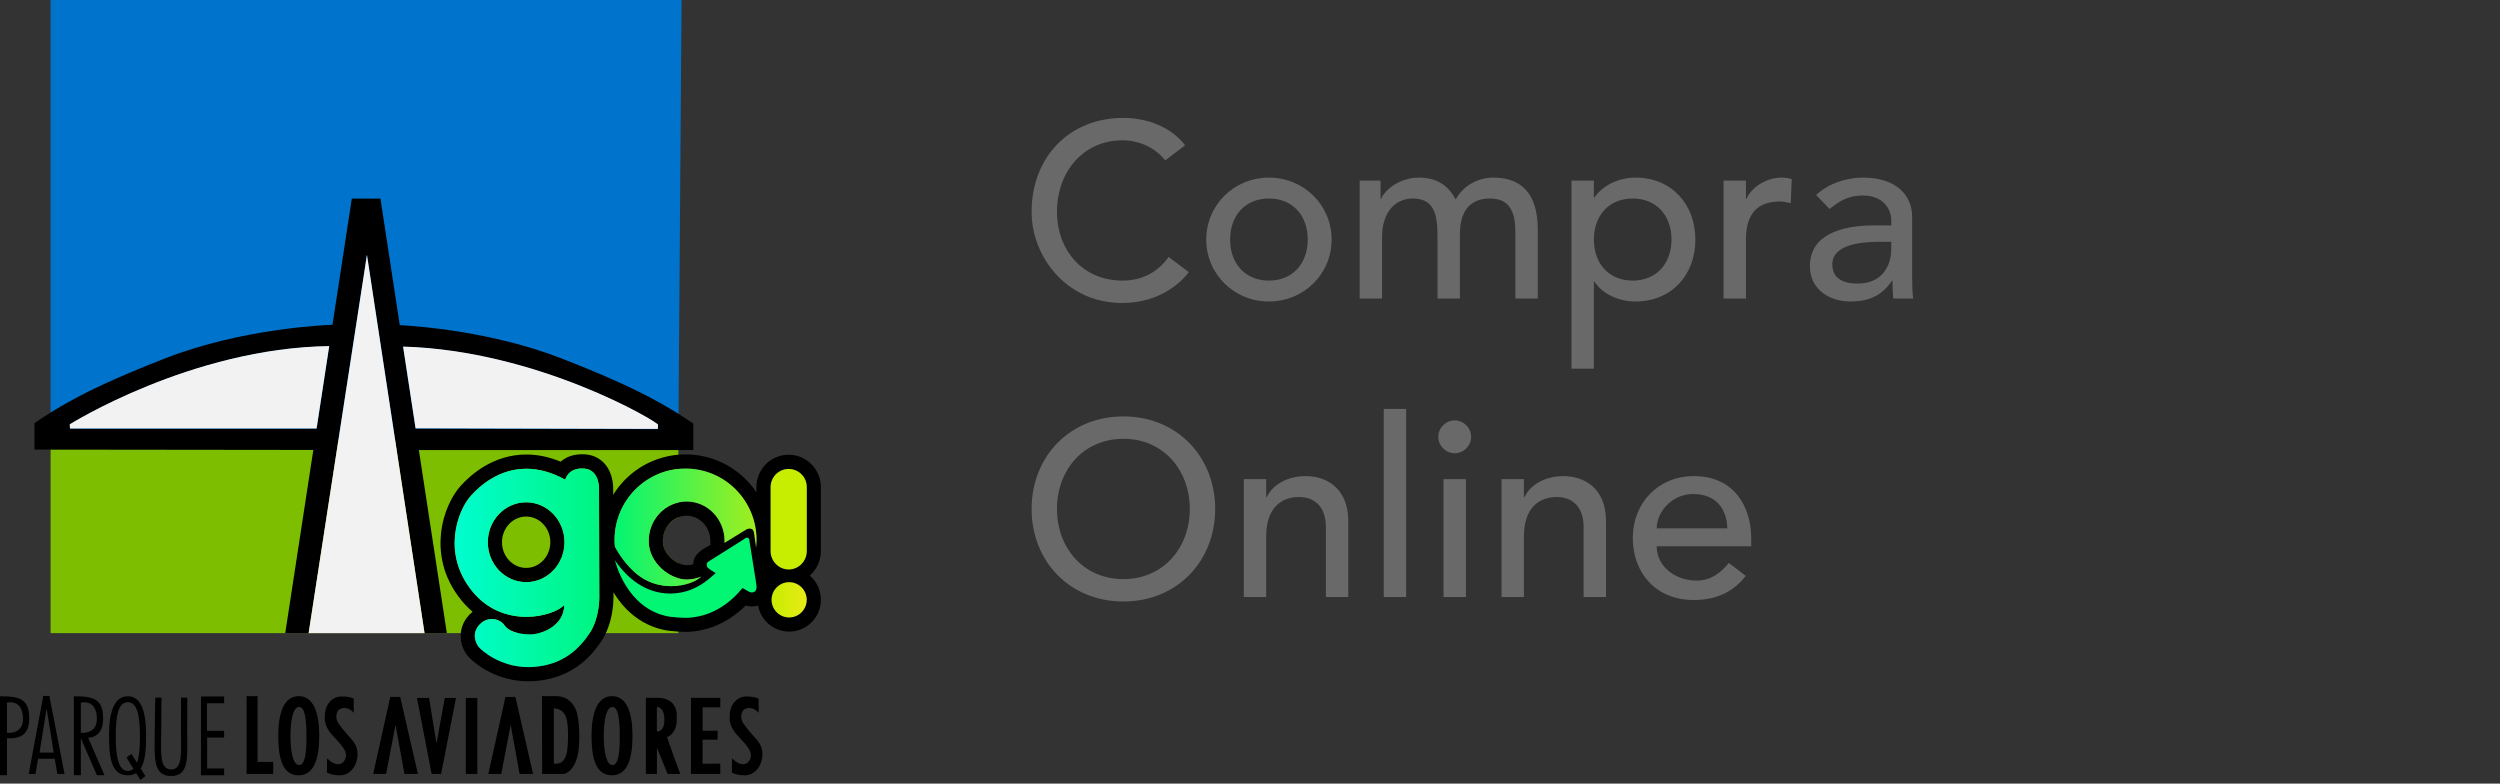 <svg width="201" height="63" viewBox="0 0 201 63" fill="none" xmlns="http://www.w3.org/2000/svg">
<rect x="0" y="0" width="201" height="63" fill="#333333" stroke="none"/>
<path d="M95.28 11.68C94.14 10.18 92.18 9.48 90.32 9.48C85.96 9.48 82.94 12.64 82.94 17.04C82.94 20.6 85.72 24.36 90.22 24.36C93.46 24.36 95.16 22.46 95.58 21.88L93.96 20.66C93.12 21.84 91.88 22.56 90.26 22.56C86.96 22.56 84.98 20.02 84.98 17.04C84.98 13.82 87.08 11.28 90.26 11.28C91.56 11.28 92.88 11.86 93.68 12.9L95.28 11.68ZM98.902 19.26C98.902 17.34 100.102 15.96 102.022 15.96C103.942 15.96 105.142 17.34 105.142 19.26C105.142 21.18 103.942 22.56 102.022 22.56C100.102 22.56 98.902 21.18 98.902 19.26ZM96.982 19.26C96.982 22.02 99.202 24.24 102.022 24.24C104.842 24.24 107.062 22.02 107.062 19.26C107.062 16.5 104.842 14.28 102.022 14.28C99.202 14.28 96.982 16.5 96.982 19.26ZM109.317 24H111.117V19.08C111.117 16.94 112.277 15.96 113.577 15.96C115.317 15.96 115.577 17.24 115.577 19.04V24H117.377V18.82C117.377 17.14 118.057 15.96 119.797 15.96C121.537 15.96 121.837 17.28 121.837 18.72V24H123.637V18.48C123.637 16.36 122.957 14.28 120.037 14.28C118.897 14.28 117.657 14.88 117.037 16.04C116.437 14.88 115.477 14.28 114.077 14.28C112.377 14.28 111.217 15.44 111.037 16H110.997V14.52H109.317V24ZM126.348 29.64H128.148V22.64H128.188C128.828 23.62 130.128 24.24 131.488 24.24C134.408 24.24 136.308 22.1 136.308 19.26C136.308 16.46 134.428 14.28 131.488 14.28C130.208 14.28 128.888 14.86 128.188 15.88H128.148V14.52H126.348V29.64ZM131.268 15.96C133.188 15.96 134.388 17.34 134.388 19.26C134.388 21.18 133.188 22.56 131.268 22.56C129.348 22.56 128.148 21.18 128.148 19.26C128.148 17.34 129.348 15.96 131.268 15.96ZM138.575 24H140.375V19.24C140.375 17.16 141.335 16.2 143.095 16.2C143.375 16.2 143.675 16.26 143.975 16.34L144.055 14.4C143.815 14.32 143.535 14.28 143.255 14.28C142.075 14.28 140.875 14.98 140.415 15.98H140.375V14.52H138.575V24ZM147.097 16.8C147.757 16.3 148.417 15.72 149.797 15.72C151.337 15.72 152.057 16.74 152.057 17.72V18.12H150.737C147.857 18.12 145.517 18.96 145.517 21.4C145.517 23.24 147.037 24.24 148.797 24.24C150.237 24.24 151.317 23.78 152.117 22.56H152.157C152.157 23.04 152.177 23.52 152.217 24H153.817C153.757 23.5 153.737 22.94 153.737 22.28V17.44C153.737 15.8 152.577 14.28 149.777 14.28C148.457 14.28 147.017 14.74 146.017 15.68L147.097 16.8ZM152.057 19.44V20.04C152.057 21.32 151.357 22.8 149.357 22.8C148.117 22.8 147.317 22.34 147.317 21.26C147.317 19.74 149.397 19.44 151.097 19.44H152.057ZM90.32 48.36C94.64 48.36 97.7 45.12 97.7 40.92C97.7 36.72 94.64 33.48 90.32 33.48C86 33.48 82.94 36.72 82.94 40.92C82.94 45.12 86 48.36 90.32 48.36ZM90.32 46.56C87.08 46.56 84.98 44.02 84.98 40.92C84.98 37.82 87.08 35.28 90.32 35.28C93.56 35.28 95.66 37.82 95.66 40.92C95.66 44.02 93.56 46.56 90.32 46.56ZM100.001 48H101.801V43.12C101.801 40.92 102.941 39.96 104.441 39.96C105.581 39.96 106.601 40.62 106.601 42.4V48H108.401V41.9C108.401 39.38 106.801 38.28 104.961 38.28C103.501 38.28 102.301 38.98 101.841 39.98H101.801V38.52H100.001V48ZM111.254 48H113.054V32.88H111.254V48ZM116.059 48H117.859V38.52H116.059V48ZM115.639 35.12C115.639 35.84 116.239 36.44 116.959 36.44C117.679 36.44 118.279 35.84 118.279 35.12C118.279 34.4 117.679 33.8 116.959 33.8C116.239 33.8 115.639 34.4 115.639 35.12ZM120.723 48H122.523V43.12C122.523 40.92 123.663 39.96 125.163 39.96C126.303 39.96 127.323 40.62 127.323 42.4V48H129.123V41.9C129.123 39.38 127.523 38.28 125.683 38.28C124.223 38.28 123.023 38.98 122.563 39.98H122.523V38.52H120.723V48ZM140.797 43.92V43.28C140.797 40.84 139.517 38.28 136.177 38.28C133.337 38.28 131.277 40.42 131.277 43.26C131.277 46.08 133.157 48.24 136.157 48.24C137.977 48.24 139.357 47.6 140.357 46.3L138.997 45.26C138.297 46.12 137.497 46.68 136.397 46.68C134.737 46.68 133.197 45.58 133.197 43.92H140.797ZM133.197 42.48C133.197 41.22 134.357 39.72 136.137 39.72C137.957 39.72 138.837 40.9 138.877 42.48H133.197Z" fill="#696969"/>
<path d="M57.912 61.398V62.223H55.555V56.106H57.912V56.868H56.49V58.753H57.698V59.471H56.487V61.403L57.912 61.398Z" fill="black"/>
<path d="M60.988 56.171C60.988 56.171 60.69 55.99 59.991 55.996C59.291 56.003 58.647 56.612 58.672 57.614C58.672 57.614 58.542 58.279 59.217 59.045C59.892 59.81 60.678 60.438 60.251 61.141C59.954 61.614 59.387 61.511 58.852 60.973L58.84 62.111C58.84 62.111 59.161 62.335 59.898 62.335C60.635 62.335 61.298 61.632 61.298 60.625C61.298 59.617 60.567 59.331 59.768 58.167C59.453 57.7 59.612 57.141 59.886 57.004C60.159 56.867 60.587 56.855 61.001 57.309" fill="black"/>
<path d="M28.434 56.171C28.434 56.171 28.137 55.99 27.438 55.996C26.738 56.003 26.094 56.612 26.118 57.614C26.118 57.614 25.989 58.279 26.664 59.045C27.339 59.81 28.125 60.438 27.698 61.141C27.401 61.614 26.834 61.511 26.298 60.973L26.286 62.111C26.286 62.111 26.608 62.335 27.345 62.335C28.081 62.335 28.744 61.632 28.744 60.625C28.744 59.617 28.014 59.331 27.215 58.167C26.899 57.7 27.059 57.141 27.332 57.004C27.606 56.867 28.033 56.855 28.447 57.309" fill="black"/>
<path d="M53.626 59.271C54.233 59.014 54.405 58.388 54.405 57.956C54.405 57.525 54.492 57.081 54.104 56.584C53.716 56.086 52.878 56.103 52.878 56.103H51.928V62.224H52.816V60.113L53.674 62.224H54.69C54.69 62.224 53.828 59.873 53.626 59.271ZM52.814 58.8V56.841C52.814 56.841 53.415 56.797 53.415 57.855C53.415 58.913 52.814 58.8 52.814 58.8Z" fill="black"/>
<path d="M49.207 55.971C47.989 55.971 47.56 57.395 47.56 59.152C47.56 60.91 47.874 62.334 49.207 62.334C50.482 62.334 50.854 60.91 50.854 59.152C50.853 57.281 50.383 55.971 49.207 55.971ZM49.238 61.511C48.767 61.511 48.542 60.466 48.542 59.175C48.542 57.884 48.76 56.84 49.236 56.84C49.696 56.84 49.83 57.8 49.83 59.175C49.83 60.466 49.736 61.511 49.237 61.511H49.238Z" fill="black"/>
<path d="M24.018 55.971C22.8 55.971 22.371 57.395 22.371 59.152C22.371 60.91 22.685 62.334 24.018 62.334C25.294 62.334 25.665 60.91 25.665 59.152C25.665 57.281 25.194 55.971 24.018 55.971ZM24.049 61.511C23.578 61.511 23.354 60.466 23.354 59.175C23.354 57.884 23.571 56.84 24.047 56.84C24.507 56.84 24.641 57.8 24.641 59.175C24.641 60.466 24.548 61.511 24.049 61.511Z" fill="black"/>
<path d="M46.42 57.455C46.206 56.46 45.471 55.971 44.785 55.971H43.571L43.588 62.225H45.35C45.35 62.225 46.196 62.092 46.485 60.532C46.602 59.902 46.635 58.45 46.42 57.455ZM45.285 61.15C45.025 61.49 44.529 61.387 44.529 61.387V56.941C45.322 57.032 45.669 57.48 45.669 58.981C45.669 60.483 45.545 60.81 45.285 61.15Z" fill="black"/>
<path d="M39.262 62.225H40.302L41.058 58.273L41.776 62.225H42.86L41.436 56.033H40.637L39.262 62.225Z" fill="black"/>
<path d="M30.003 62.225H31.043L31.799 58.273L32.517 62.225H33.6L32.176 56.033H31.378L30.003 62.225Z" fill="black"/>
<path d="M38.374 56.115H37.45V62.224H38.374V56.115Z" fill="black"/>
<path d="M33.524 56.115H34.498L35.092 59.777L35.761 56.115H36.661L35.464 62.224H34.704L33.524 56.115Z" fill="black"/>
<path d="M19.824 55.971H20.709V61.258H21.966V62.225H19.824V55.971Z" fill="black"/>
<path d="M16.16 55.998L18.021 55.996V56.544H16.642V58.754H18.021V59.301H16.655V61.786H18.021V62.225V62.333H16.155L16.16 55.998Z" fill="black"/>
<path d="M15.059 56.099C15.059 56.097 15.059 56.095 15.059 56.093H14.555C14.555 56.095 14.555 56.097 14.555 56.099C14.555 56.703 14.55 57.786 14.55 58.665C14.55 60.401 14.729 61.864 13.764 61.864C12.772 61.864 12.963 60.401 12.963 58.665C12.963 57.623 12.989 56.72 12.989 56.127C12.989 56.116 12.989 56.104 12.989 56.093H12.483C12.483 56.105 12.483 56.119 12.483 56.13C12.483 56.777 12.439 57.763 12.439 58.901C12.439 60.796 12.244 62.392 13.758 62.392C15.25 62.392 15.052 60.795 15.052 58.901C15.051 57.941 15.059 56.758 15.059 56.099Z" fill="black"/>
<path d="M11.746 59.078C11.746 57.28 11.375 55.98 10.277 55.98C9.17 55.98 8.766 57.28 8.766 59.078C8.766 60.876 8.922 62.334 10.277 62.334C10.546 62.334 10.766 62.272 10.946 62.161L11.288 62.715L11.691 62.395L11.311 61.794C11.686 61.211 11.746 60.212 11.746 59.078ZM10.28 61.981C9.492 61.981 9.309 60.744 9.309 59.218C9.309 57.692 9.455 56.456 10.28 56.456C11.085 56.456 11.251 57.693 11.251 59.218C11.251 60.064 11.199 60.82 11.017 61.327L10.57 60.619L10.168 60.899L10.728 61.807C10.607 61.922 10.446 61.984 10.279 61.981H10.28Z" fill="black"/>
<path d="M7.086 59.306C7.086 59.306 8.292 59.389 8.292 57.78C8.292 56.171 7.499 55.98 5.939 55.98V62.325H6.5V59.348L7.788 62.325H8.399L7.086 59.306ZM6.5 58.917V56.495C6.5 56.495 7.788 56.147 7.788 57.805C7.788 59.079 6.5 58.916 6.5 58.916L6.5 58.917Z" fill="black"/>
<path d="M0.964 59.356C1.039 59.358 1.114 59.351 1.186 59.334C1.258 59.317 1.354 59.294 1.443 59.272C1.8 59.183 2.353 58.87 2.353 57.78C2.353 56.17 1.56 55.98 0 55.98V62.325H0.562V59.348L0.964 59.356ZM0.562 56.494C0.562 56.494 1.849 56.146 1.849 57.805C1.849 59.079 0.562 58.916 0.562 58.916V56.494Z" fill="black"/>
<path d="M3.968 55.951H3.479L2.309 62.224H2.854L3.058 61.002H4.402L4.612 62.224H5.188L3.968 55.951ZM3.179 60.51L3.748 56.954L4.318 60.51H3.179Z" fill="black"/>
<path d="M53.291 43.455C53.291 42.546 53.835 41.904 54.538 41.593V35.639L4.067 35.173V50.905H54.538V45.272C53.906 44.965 53.291 44.325 53.291 43.455Z" fill="#7EBE00"/>
<path d="M4.067 33.67V0H54.798L54.538 35.632L4.067 35.165V33.67Z" fill="#0073CD"/>
<path d="M55.741 34.051C53.828 32.77 51.584 31.322 45.184 28.831C39.572 26.646 33.543 26.213 32.142 26.139L30.588 15.97H28.285L26.732 26.111C26.202 26.129 19.471 26.402 13.328 28.794C6.927 31.286 4.683 32.732 2.771 34.014V36.149L25.191 36.175L22.933 50.906H24.812L29.501 20.502L34.131 50.904H35.926L33.678 36.187H55.741V34.051ZM5.628 34.466L5.605 34.134C5.605 34.134 15.369 27.996 26.467 27.841L25.453 34.467L5.628 34.466ZM52.883 34.503L33.413 34.456L32.409 27.883C43.28 28.199 52.907 33.95 52.907 34.169C52.907 34.395 52.883 34.502 52.883 34.502V34.503Z" fill="black"/>
<path d="M5.606 34.116L5.63 34.448L25.454 34.45L26.469 27.824C15.371 27.978 5.606 34.116 5.606 34.116Z" fill="#F2F2F2"/>
<path d="M52.883 34.483C52.883 34.483 52.907 34.376 52.907 34.15C52.907 33.931 43.279 28.18 32.408 27.864L33.413 34.436L52.883 34.483Z" fill="#F2F2F2"/>
<path d="M29.503 20.483L24.814 50.902H34.133L29.503 20.483Z" fill="#F2F2F2"/>
<path d="M42.303 40.386C40.601 40.386 39.221 41.822 39.221 43.595C39.221 45.367 40.601 46.804 42.303 46.804C44.005 46.804 45.385 45.367 45.385 43.594C45.385 41.822 44.005 40.386 42.303 40.386ZM42.303 45.66C41.232 45.66 40.36 44.733 40.36 43.595C40.36 42.456 41.232 41.53 42.303 41.53C43.374 41.53 44.246 42.456 44.246 43.595C44.246 44.733 43.375 45.66 42.303 45.66Z" fill="black"/>
<path d="M65.997 44.311V39.163C65.997 37.727 64.835 36.56 63.406 36.56C61.977 36.56 60.815 37.728 60.815 39.163V39.586C60.565 39.211 60.279 38.861 59.961 38.542C59.231 37.811 58.346 37.254 57.371 36.914C56.396 36.574 55.356 36.46 54.331 36.579C53.305 36.698 52.319 37.048 51.448 37.602C50.577 38.157 49.843 38.901 49.301 39.78V39.42C49.313 39.011 49.256 38.603 49.133 38.212C48.808 37.216 48.048 36.603 47.048 36.53C46.962 36.524 46.877 36.521 46.793 36.521C45.985 36.521 45.434 36.808 45.075 37.118C44.15 36.735 43.226 36.542 42.317 36.542C39.682 36.542 37.86 38.143 37.008 39.097C36.371 39.812 35.627 41.193 35.454 42.922C35.318 44.284 35.496 46.321 37.121 48.294C37.385 48.616 37.678 48.913 37.995 49.183C37.91 49.252 37.83 49.326 37.754 49.405C37.222 49.958 36.972 50.663 37.05 51.39C37.104 51.885 37.299 52.355 37.611 52.742C37.849 53.028 38.4 53.511 39.171 53.93C40.187 54.483 41.325 54.774 42.481 54.777C42.614 54.777 42.748 54.773 42.881 54.765C44.205 54.689 45.385 54.298 46.389 53.605C47.146 53.082 47.791 52.401 48.366 51.522C48.783 50.883 49.071 50.103 49.221 49.203C49.287 48.819 49.322 48.43 49.325 48.039V47.624L49.348 47.662C50.371 49.32 51.827 50.364 53.558 50.679C53.91 50.743 54.685 50.801 55.184 50.801C55.293 50.801 55.386 50.799 55.471 50.794C56.461 50.732 58.265 50.366 59.951 48.685C60.117 48.734 60.288 48.76 60.461 48.76C60.626 48.76 60.789 48.734 60.946 48.682C61.163 49.874 62.204 50.78 63.452 50.78C64.857 50.78 66 49.632 66 48.22C66 47.851 65.92 47.486 65.766 47.15C65.611 46.814 65.386 46.515 65.105 46.275C65.386 46.03 65.61 45.728 65.764 45.39C65.918 45.051 65.998 44.683 65.997 44.311ZM47.413 50.895C46.618 52.114 45.287 53.482 42.815 53.624C42.702 53.631 42.59 53.634 42.48 53.634C40.197 53.634 38.711 52.282 38.486 52.011C38.249 51.725 37.881 50.92 38.572 50.202C38.869 49.893 39.217 49.767 39.545 49.767C39.98 49.767 40.378 49.988 40.574 50.296C40.869 50.706 41.601 51.002 42.628 51.002C43.656 51.002 45.362 50.255 45.362 48.653C44.907 49.116 43.711 49.594 42.316 49.594C40.889 49.594 39.255 49.093 37.997 47.566C35.51 44.544 36.769 41.08 37.856 39.862C38.615 39.01 40.152 37.687 42.316 37.687C43.247 37.687 44.294 37.932 45.445 38.565C45.445 38.565 45.645 37.664 46.792 37.664C46.847 37.664 46.905 37.667 46.964 37.671C48.262 37.766 48.161 39.395 48.161 39.395L48.184 48.048C48.184 48.048 48.208 49.678 47.413 50.896V50.895ZM55.742 45.366C55.567 45.416 55.385 45.442 55.203 45.441C54.813 45.441 54.32 45.213 53.942 44.859C53.699 44.632 53.291 44.152 53.291 43.493C53.291 42.375 54.148 41.466 55.203 41.466C56.258 41.466 57.114 42.374 57.114 43.493C57.114 43.523 57.114 43.556 57.112 43.593C57.109 43.667 57.112 43.742 57.123 43.815C56.761 44.023 55.707 44.462 55.742 45.366V45.366ZM60.655 43.035C60.631 42.853 60.619 42.58 60.391 42.509C60.354 42.497 60.316 42.492 60.278 42.492C60.091 42.492 59.927 42.615 59.927 42.615L58.25 43.646C58.252 43.594 58.254 43.545 58.254 43.493C58.254 41.742 56.888 40.322 55.203 40.322C53.518 40.322 52.153 41.742 52.153 43.493C52.153 45.245 53.837 46.586 55.203 46.586C55.612 46.587 56.017 46.506 56.394 46.347C55.932 46.796 55.007 47.124 53.982 47.124C53.275 47.124 52.52 46.968 51.838 46.586C50.599 45.893 49.779 44.577 49.438 43.945C49.422 43.767 49.412 43.588 49.412 43.406C49.412 40.239 51.967 37.672 55.119 37.672C58.147 37.672 60.623 40.041 60.814 43.036V43.564L60.734 43.616C60.696 43.342 60.663 43.102 60.655 43.035ZM63.45 49.639C63.169 49.64 62.895 49.558 62.661 49.404C62.428 49.249 62.245 49.028 62.137 48.769C62.029 48.511 62 48.226 62.054 47.951C62.108 47.676 62.242 47.423 62.44 47.224C62.637 47.026 62.89 46.89 63.164 46.835C63.439 46.78 63.724 46.807 63.983 46.914C64.243 47.021 64.464 47.203 64.62 47.436C64.776 47.669 64.859 47.943 64.859 48.223C64.859 48.409 64.823 48.592 64.753 48.764C64.682 48.936 64.578 49.092 64.447 49.223C64.316 49.355 64.161 49.459 63.99 49.53C63.818 49.602 63.635 49.639 63.449 49.639H63.45ZM64.859 44.312C64.859 44.618 64.763 44.917 64.585 45.165C64.406 45.414 64.153 45.6 63.863 45.697C63.694 45.771 63.331 45.834 62.98 45.707C62.682 45.615 62.422 45.429 62.237 45.178C62.052 44.927 61.952 44.623 61.953 44.311V43.808C61.961 43.673 61.965 43.538 61.965 43.405C61.965 43.271 61.961 43.133 61.953 42.998V39.163C61.953 38.972 61.99 38.782 62.062 38.605C62.135 38.429 62.242 38.268 62.377 38.132C62.512 37.997 62.672 37.889 62.849 37.816C63.025 37.742 63.214 37.704 63.405 37.704C63.597 37.704 63.786 37.742 63.963 37.815C64.139 37.889 64.3 37.996 64.435 38.132C64.57 38.267 64.677 38.428 64.75 38.605C64.822 38.782 64.86 38.972 64.859 39.163L64.859 44.312Z" fill="black"/>
<path d="M42.479 53.636C42.589 53.636 42.701 53.633 42.815 53.626C45.286 53.484 46.617 52.115 47.412 50.898C48.207 49.679 48.184 48.05 48.184 48.05L48.16 39.397C48.16 39.397 48.262 37.768 46.964 37.673C46.904 37.669 46.847 37.666 46.792 37.666C45.645 37.666 45.444 38.567 45.444 38.567C44.293 37.934 43.246 37.689 42.315 37.689C40.151 37.689 38.615 39.013 37.855 39.864C36.769 41.082 35.509 44.546 37.996 47.568C39.255 49.096 40.889 49.596 42.316 49.596C43.71 49.596 44.906 49.118 45.361 48.655C45.361 50.257 43.655 51.004 42.628 51.004C41.6 51.004 40.868 50.708 40.573 50.298C40.378 49.99 39.979 49.77 39.544 49.77C39.216 49.77 38.869 49.895 38.571 50.204C37.88 50.921 38.249 51.728 38.485 52.013C38.71 52.284 40.197 53.636 42.479 53.636ZM42.303 46.804C40.601 46.804 39.221 45.367 39.221 43.595C39.221 41.822 40.601 40.386 42.303 40.386C44.005 40.386 45.385 41.822 45.385 43.595C45.385 45.367 44.005 46.804 42.303 46.804Z" fill="url(#paint0_linear_2945_1710)"/>
<path d="M63.447 49.641C64.226 49.641 64.857 49.007 64.857 48.225C64.857 47.444 64.226 46.81 63.447 46.81C62.669 46.81 62.038 47.444 62.038 48.225C62.038 49.007 62.669 49.641 63.447 49.641Z" fill="url(#paint1_linear_2945_1710)"/>
<path d="M63.412 37.704C63.221 37.704 63.032 37.742 62.855 37.816C62.679 37.889 62.518 37.997 62.383 38.132C62.249 38.268 62.142 38.429 62.069 38.605C61.996 38.782 61.959 38.972 61.959 39.163V44.311C61.959 45.116 62.611 45.784 63.413 45.784C64.215 45.784 64.864 45.117 64.864 44.311V39.163C64.865 38.972 64.828 38.782 64.755 38.605C64.682 38.429 64.575 38.268 64.44 38.132C64.305 37.997 64.145 37.889 63.969 37.816C63.792 37.742 63.603 37.704 63.412 37.704Z" fill="url(#paint2_linear_2945_1710)"/>
<path d="M51.837 46.587C52.519 46.968 53.274 47.125 53.982 47.125C55.007 47.125 55.932 46.797 56.394 46.348C56.017 46.507 55.612 46.588 55.203 46.587C53.837 46.587 52.152 45.246 52.152 43.494C52.152 41.743 53.518 40.323 55.203 40.323C56.888 40.323 58.253 41.743 58.253 43.494C58.253 43.546 58.252 43.597 58.249 43.647L59.926 42.616C59.926 42.616 60.09 42.493 60.277 42.493C60.316 42.493 60.354 42.498 60.391 42.51C60.619 42.581 60.631 42.854 60.654 43.036C60.668 43.137 60.735 43.627 60.792 44.037C60.815 43.828 60.827 43.617 60.827 43.407C60.827 40.24 58.272 37.673 55.12 37.673C51.968 37.673 49.413 40.24 49.413 43.407C49.413 43.589 49.421 43.769 49.439 43.946C49.778 44.578 50.599 45.895 51.837 46.587Z" fill="url(#paint3_linear_2945_1710)"/>
<path d="M60.253 43.46C60.253 43.46 60.265 43.294 60.123 43.241C60.102 43.233 60.079 43.229 60.056 43.228C59.944 43.228 59.845 43.331 59.745 43.395C59.627 43.473 56.958 45.151 56.958 45.151C56.958 45.151 56.776 45.229 56.834 45.483C56.863 45.602 56.84 45.661 57.536 46.076C56.976 46.575 55.812 47.72 53.876 47.72C51.94 47.72 50.436 46.521 49.444 45.05C49.444 45.05 50.323 48.944 53.758 49.569C54.014 49.615 54.717 49.673 55.181 49.673C55.262 49.673 55.337 49.671 55.399 49.667C56.347 49.608 58.125 49.215 59.694 47.279L60.265 47.599C60.328 47.62 60.393 47.63 60.459 47.631C60.504 47.633 60.55 47.626 60.592 47.61C60.635 47.595 60.674 47.571 60.708 47.54C60.867 47.38 60.838 47.18 60.784 46.82C60.731 46.46 60.253 43.46 60.253 43.46Z" fill="url(#paint4_linear_2945_1710)"/>
<defs>
<linearGradient id="paint0_linear_2945_1710" x1="36.554" y1="45.651" x2="48.184" y2="45.651" gradientUnits="userSpaceOnUse">
<stop stop-color="#00FDD0"/>
<stop offset="1" stop-color="#00F580"/>
</linearGradient>
<linearGradient id="paint1_linear_2945_1710" x1="62.038" y1="48.225" x2="64.857" y2="48.225" gradientUnits="userSpaceOnUse">
<stop stop-color="#C7ED00"/>
<stop offset="1" stop-color="#E8EA17"/>
</linearGradient>
<linearGradient id="paint2_linear_2945_1710" x1="7322.26" y1="14131.1" x2="7647.33" y2="14131.1" gradientUnits="userSpaceOnUse">
<stop stop-color="#C7ED00"/>
<stop offset="1" stop-color="#E8EA17"/>
</linearGradient>
<linearGradient id="paint3_linear_2945_1710" x1="49.413" y1="42.399" x2="60.827" y2="42.399" gradientUnits="userSpaceOnUse">
<stop stop-color="#02F573"/>
<stop offset="1" stop-color="#A1EE1E"/>
</linearGradient>
<linearGradient id="paint4_linear_2945_1710" x1="23010.6" y1="12451.3" x2="28001.6" y2="12451.3" gradientUnits="userSpaceOnUse">
<stop stop-color="#02F573"/>
<stop offset="1" stop-color="#A1EE1E"/>
</linearGradient>
</defs>
</svg>
